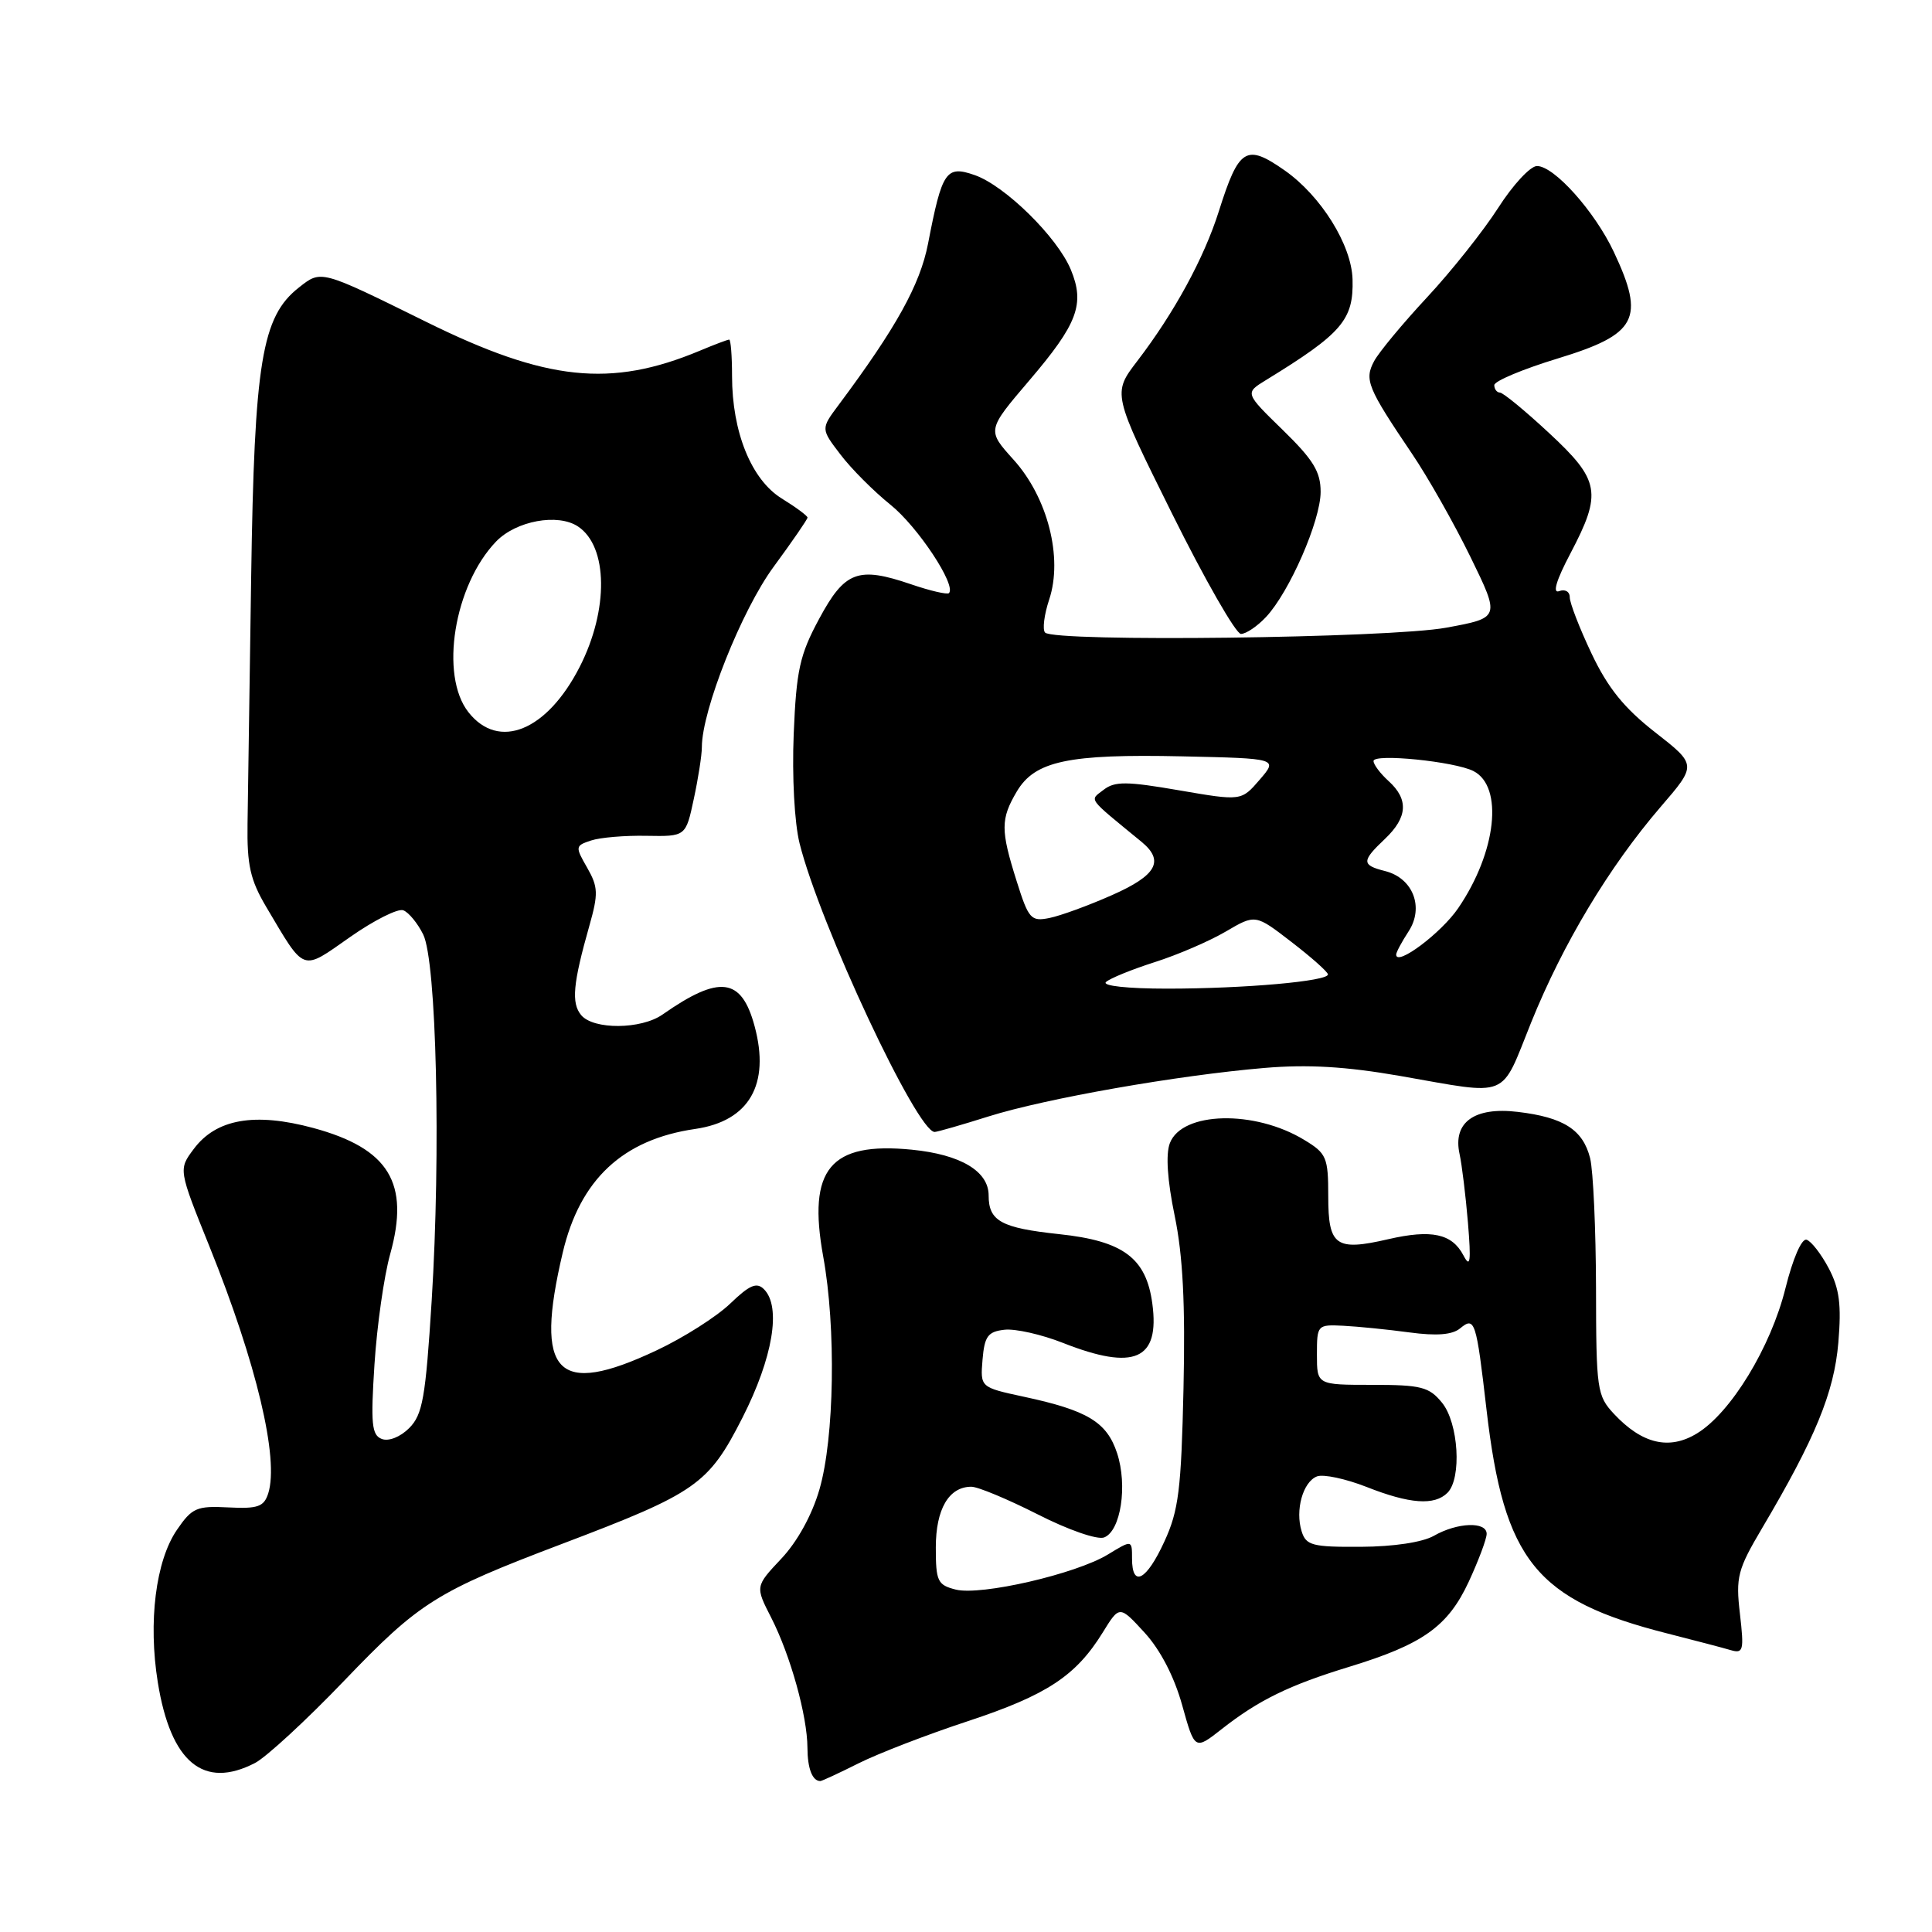 <?xml version="1.0" encoding="UTF-8" standalone="no"?>
<!DOCTYPE svg PUBLIC "-//W3C//DTD SVG 1.1//EN" "http://www.w3.org/Graphics/SVG/1.1/DTD/svg11.dtd" >
<svg xmlns="http://www.w3.org/2000/svg" xmlns:xlink="http://www.w3.org/1999/xlink" version="1.1" viewBox="0 0 256 256">
 <g >
 <path fill="currentColor"
d=" M 113.78 233.64 C 116.38 232.34 122.90 229.82 128.29 228.05 C 138.72 224.60 142.56 222.07 146.12 216.31 C 148.34 212.71 148.34 212.71 151.66 216.33 C 153.75 218.61 155.59 222.16 156.64 225.93 C 158.31 231.92 158.31 231.92 161.90 229.10 C 166.78 225.27 170.83 223.29 178.78 220.86 C 188.54 217.88 191.85 215.52 194.61 209.60 C 195.91 206.79 196.98 203.94 196.99 203.25 C 197.00 201.58 193.11 201.72 190.00 203.50 C 188.49 204.36 184.65 204.94 180.32 204.96 C 173.91 205.00 173.06 204.78 172.48 202.93 C 171.59 200.12 172.64 196.35 174.51 195.63 C 175.35 195.31 178.30 195.94 181.06 197.02 C 186.80 199.29 190.08 199.52 191.80 197.80 C 193.71 195.89 193.27 188.55 191.07 185.86 C 189.37 183.77 188.31 183.50 181.82 183.50 C 174.50 183.50 174.50 183.50 174.50 179.50 C 174.50 175.56 174.55 175.50 178.00 175.67 C 179.93 175.77 183.86 176.16 186.74 176.55 C 190.37 177.04 192.45 176.87 193.48 176.01 C 195.42 174.41 195.61 175.00 196.97 186.78 C 199.29 206.82 203.52 212.04 221.00 216.46 C 224.57 217.37 228.33 218.35 229.33 218.65 C 231.00 219.14 231.11 218.70 230.55 213.84 C 229.98 208.96 230.24 207.98 233.48 202.50 C 240.54 190.57 243.03 184.51 243.59 177.90 C 244.01 172.88 243.74 170.76 242.32 168.06 C 241.32 166.17 240.00 164.46 239.38 164.27 C 238.73 164.07 237.56 166.77 236.58 170.71 C 234.64 178.52 229.34 187.22 224.85 189.94 C 221.18 192.18 217.59 191.33 213.87 187.36 C 211.61 184.94 211.50 184.17 211.48 170.66 C 211.46 162.87 211.11 155.14 210.70 153.47 C 209.75 149.69 207.18 148.05 201.11 147.33 C 195.35 146.64 192.48 148.72 193.40 152.91 C 193.71 154.33 194.21 158.43 194.51 162.00 C 194.94 167.23 194.82 168.08 193.91 166.34 C 192.40 163.46 189.68 162.88 183.95 164.20 C 176.99 165.81 176.00 165.10 176.00 158.52 C 176.00 153.36 175.78 152.83 172.83 151.05 C 166.25 147.04 156.61 147.27 155.01 151.48 C 154.45 152.94 154.68 156.41 155.65 161.09 C 156.74 166.36 157.07 172.78 156.82 183.96 C 156.52 197.35 156.18 200.16 154.29 204.25 C 151.92 209.43 150.00 210.44 150.00 206.51 C 150.00 204.03 150.00 204.03 146.80 205.98 C 142.54 208.57 129.99 211.46 126.65 210.63 C 124.23 210.02 124.00 209.53 124.00 205.05 C 124.00 199.96 125.73 197.00 128.71 197.00 C 129.58 197.00 133.53 198.65 137.50 200.66 C 141.54 202.72 145.41 204.06 146.30 203.72 C 148.51 202.87 149.43 196.84 148.02 192.55 C 146.66 188.43 144.12 186.89 135.69 185.08 C 129.89 183.83 129.89 183.83 130.19 180.17 C 130.45 177.06 130.90 176.45 133.08 176.20 C 134.51 176.03 138.01 176.82 140.87 177.95 C 150.32 181.67 153.69 180.19 152.69 172.74 C 151.88 166.69 148.85 164.43 140.34 163.53 C 132.66 162.71 131.00 161.80 131.00 158.40 C 131.00 155.19 127.29 152.98 120.83 152.34 C 109.99 151.27 106.98 154.90 109.08 166.50 C 110.80 175.92 110.56 190.56 108.58 197.36 C 107.60 200.75 105.64 204.30 103.52 206.54 C 100.07 210.21 100.07 210.21 102.19 214.35 C 104.74 219.35 106.97 227.36 106.99 231.58 C 107.00 234.34 107.64 236.00 108.70 236.00 C 108.90 236.00 111.19 234.94 113.78 233.64 Z  M 33.80 233.60 C 35.28 232.83 40.61 227.92 45.63 222.68 C 55.59 212.29 57.82 210.89 74.48 204.57 C 92.30 197.81 93.87 196.71 98.38 187.85 C 102.41 179.92 103.55 173.15 101.23 170.83 C 100.26 169.86 99.33 170.26 96.75 172.74 C 94.96 174.46 90.58 177.25 87.00 178.93 C 73.75 185.18 70.77 182.08 74.56 166.00 C 76.85 156.28 82.52 150.98 92.13 149.59 C 99.27 148.55 102.07 143.70 99.99 135.98 C 98.25 129.51 95.34 129.15 87.79 134.43 C 84.96 136.42 78.63 136.46 77.01 134.51 C 75.68 132.91 75.92 130.34 78.09 122.68 C 79.30 118.41 79.26 117.53 77.80 114.97 C 76.20 112.19 76.22 112.06 78.32 111.37 C 79.52 110.97 82.83 110.69 85.68 110.75 C 90.87 110.84 90.87 110.84 91.93 105.87 C 92.52 103.14 93.00 100.05 93.00 99.00 C 93.00 94.11 98.28 80.84 102.52 75.09 C 104.98 71.74 107.00 68.81 107.00 68.58 C 107.00 68.35 105.46 67.21 103.58 66.05 C 99.56 63.56 97.00 57.26 97.00 49.82 C 97.00 47.17 96.83 45.00 96.62 45.00 C 96.41 45.00 94.66 45.66 92.71 46.48 C 80.92 51.40 72.40 50.51 56.50 42.66 C 42.39 35.70 42.58 35.75 39.59 38.11 C 34.69 41.96 33.70 47.95 33.28 76.50 C 33.07 90.80 32.85 105.50 32.80 109.16 C 32.72 114.63 33.16 116.59 35.27 120.16 C 40.48 128.94 39.88 128.72 46.39 124.16 C 49.56 121.94 52.74 120.34 53.44 120.62 C 54.15 120.89 55.33 122.32 56.07 123.81 C 57.84 127.34 58.43 152.66 57.20 172.34 C 56.39 185.24 56.00 187.44 54.22 189.23 C 53.04 190.41 51.50 191.02 50.59 190.67 C 49.25 190.16 49.11 188.68 49.62 180.78 C 49.95 175.68 50.88 169.11 51.70 166.18 C 54.33 156.75 51.54 152.18 41.50 149.46 C 33.75 147.37 28.64 148.26 25.67 152.25 C 23.64 154.96 23.64 154.96 27.78 165.23 C 33.99 180.65 37.00 193.29 35.54 197.89 C 34.97 199.65 34.17 199.94 30.26 199.74 C 26.07 199.52 25.44 199.79 23.44 202.72 C 20.63 206.83 19.62 214.91 20.91 222.92 C 22.62 233.53 26.97 237.14 33.80 233.60 Z  M 131.00 147.93 C 138.58 145.55 156.05 142.48 167.53 141.51 C 173.31 141.02 178.34 141.32 185.53 142.57 C 200.23 145.14 198.75 145.75 202.89 135.47 C 207.10 125.05 213.21 114.87 220.04 106.92 C 224.84 101.35 224.84 101.35 219.31 97.03 C 215.20 93.82 213.04 91.14 210.89 86.60 C 209.30 83.25 208.00 79.89 208.00 79.14 C 208.00 78.39 207.38 78.03 206.59 78.33 C 205.68 78.67 206.22 76.87 208.09 73.33 C 212.31 65.31 212.01 63.64 205.25 57.37 C 202.09 54.43 199.16 52.02 198.75 52.02 C 198.34 52.01 198.00 51.56 198.00 51.03 C 198.00 50.50 201.78 48.91 206.41 47.50 C 216.93 44.29 218.01 42.25 213.85 33.40 C 211.32 28.02 205.94 22.00 203.66 22.00 C 202.78 22.00 200.47 24.49 198.52 27.54 C 196.57 30.58 192.33 35.92 189.10 39.39 C 185.87 42.86 182.71 46.67 182.08 47.85 C 180.76 50.32 181.18 51.36 187.11 60.14 C 189.21 63.24 192.69 69.39 194.85 73.81 C 198.78 81.86 198.78 81.86 191.64 83.17 C 184.14 84.56 139.76 85.10 138.48 83.82 C 138.11 83.44 138.35 81.46 139.03 79.42 C 140.86 73.88 138.82 65.91 134.29 60.90 C 130.77 57.00 130.77 57.00 136.38 50.42 C 142.79 42.91 143.78 40.29 141.89 35.73 C 140.11 31.43 133.17 24.60 129.15 23.20 C 125.36 21.88 124.83 22.65 122.97 32.29 C 121.91 37.73 118.75 43.43 111.12 53.66 C 108.76 56.82 108.76 56.82 111.36 60.22 C 112.78 62.10 115.77 65.09 117.98 66.87 C 121.60 69.77 126.76 77.57 125.74 78.59 C 125.52 78.81 123.26 78.29 120.72 77.42 C 113.69 75.02 111.94 75.68 108.54 82.00 C 105.97 86.77 105.52 88.79 105.17 97.26 C 104.94 102.90 105.27 109.02 105.95 111.76 C 108.65 122.53 121.53 150.03 123.85 149.99 C 124.21 149.98 127.42 149.06 131.00 147.93 Z  M 167.76 81.75 C 170.86 78.44 174.98 69.00 174.99 65.19 C 175.00 62.51 174.02 60.92 169.97 56.97 C 164.95 52.08 164.95 52.08 167.72 50.38 C 177.83 44.18 179.37 42.39 179.22 37.01 C 179.09 32.46 175.05 25.97 170.24 22.59 C 165.11 19.00 164.16 19.59 161.50 28.00 C 159.54 34.20 155.60 41.43 150.71 47.82 C 147.40 52.14 147.40 52.14 155.31 68.07 C 159.66 76.83 163.77 84.00 164.43 84.00 C 165.10 84.00 166.60 82.99 167.76 81.75 Z  M 62.07 94.37 C 58.23 89.49 60.16 77.57 65.73 71.76 C 68.37 69.01 73.93 67.98 76.60 69.77 C 80.57 72.42 80.67 80.80 76.82 88.35 C 72.48 96.86 66.08 99.47 62.07 94.37 Z  M 146.55 130.12 C 147.07 129.64 149.97 128.46 153.00 127.49 C 156.03 126.53 160.27 124.70 162.43 123.43 C 166.35 121.13 166.35 121.13 171.13 124.82 C 173.76 126.84 175.93 128.77 175.96 129.11 C 176.02 130.01 164.92 131.00 154.65 131.00 C 149.41 131.00 146.00 130.63 146.55 130.12 Z  M 185.00 126.49 C 185.00 126.18 185.74 124.80 186.64 123.42 C 188.73 120.23 187.23 116.35 183.53 115.42 C 180.40 114.63 180.39 114.11 183.52 111.15 C 186.52 108.30 186.67 105.92 184.00 103.50 C 182.90 102.50 182.00 101.31 182.00 100.84 C 182.00 99.81 192.76 100.90 195.24 102.17 C 199.25 104.22 198.29 112.90 193.23 120.32 C 190.99 123.62 185.00 128.11 185.00 126.49 Z  M 134.71 116.75 C 132.57 109.97 132.58 108.53 134.73 104.88 C 137.13 100.83 141.54 99.89 156.64 100.22 C 169.34 100.50 169.34 100.50 166.91 103.32 C 164.48 106.14 164.48 106.14 156.23 104.72 C 149.28 103.52 147.71 103.51 146.24 104.65 C 144.36 106.11 143.94 105.54 151.25 111.54 C 154.33 114.07 153.27 115.99 147.34 118.61 C 144.23 119.99 140.50 121.35 139.05 121.64 C 136.61 122.13 136.29 121.78 134.71 116.75 Z "/>
</g>
</svg>